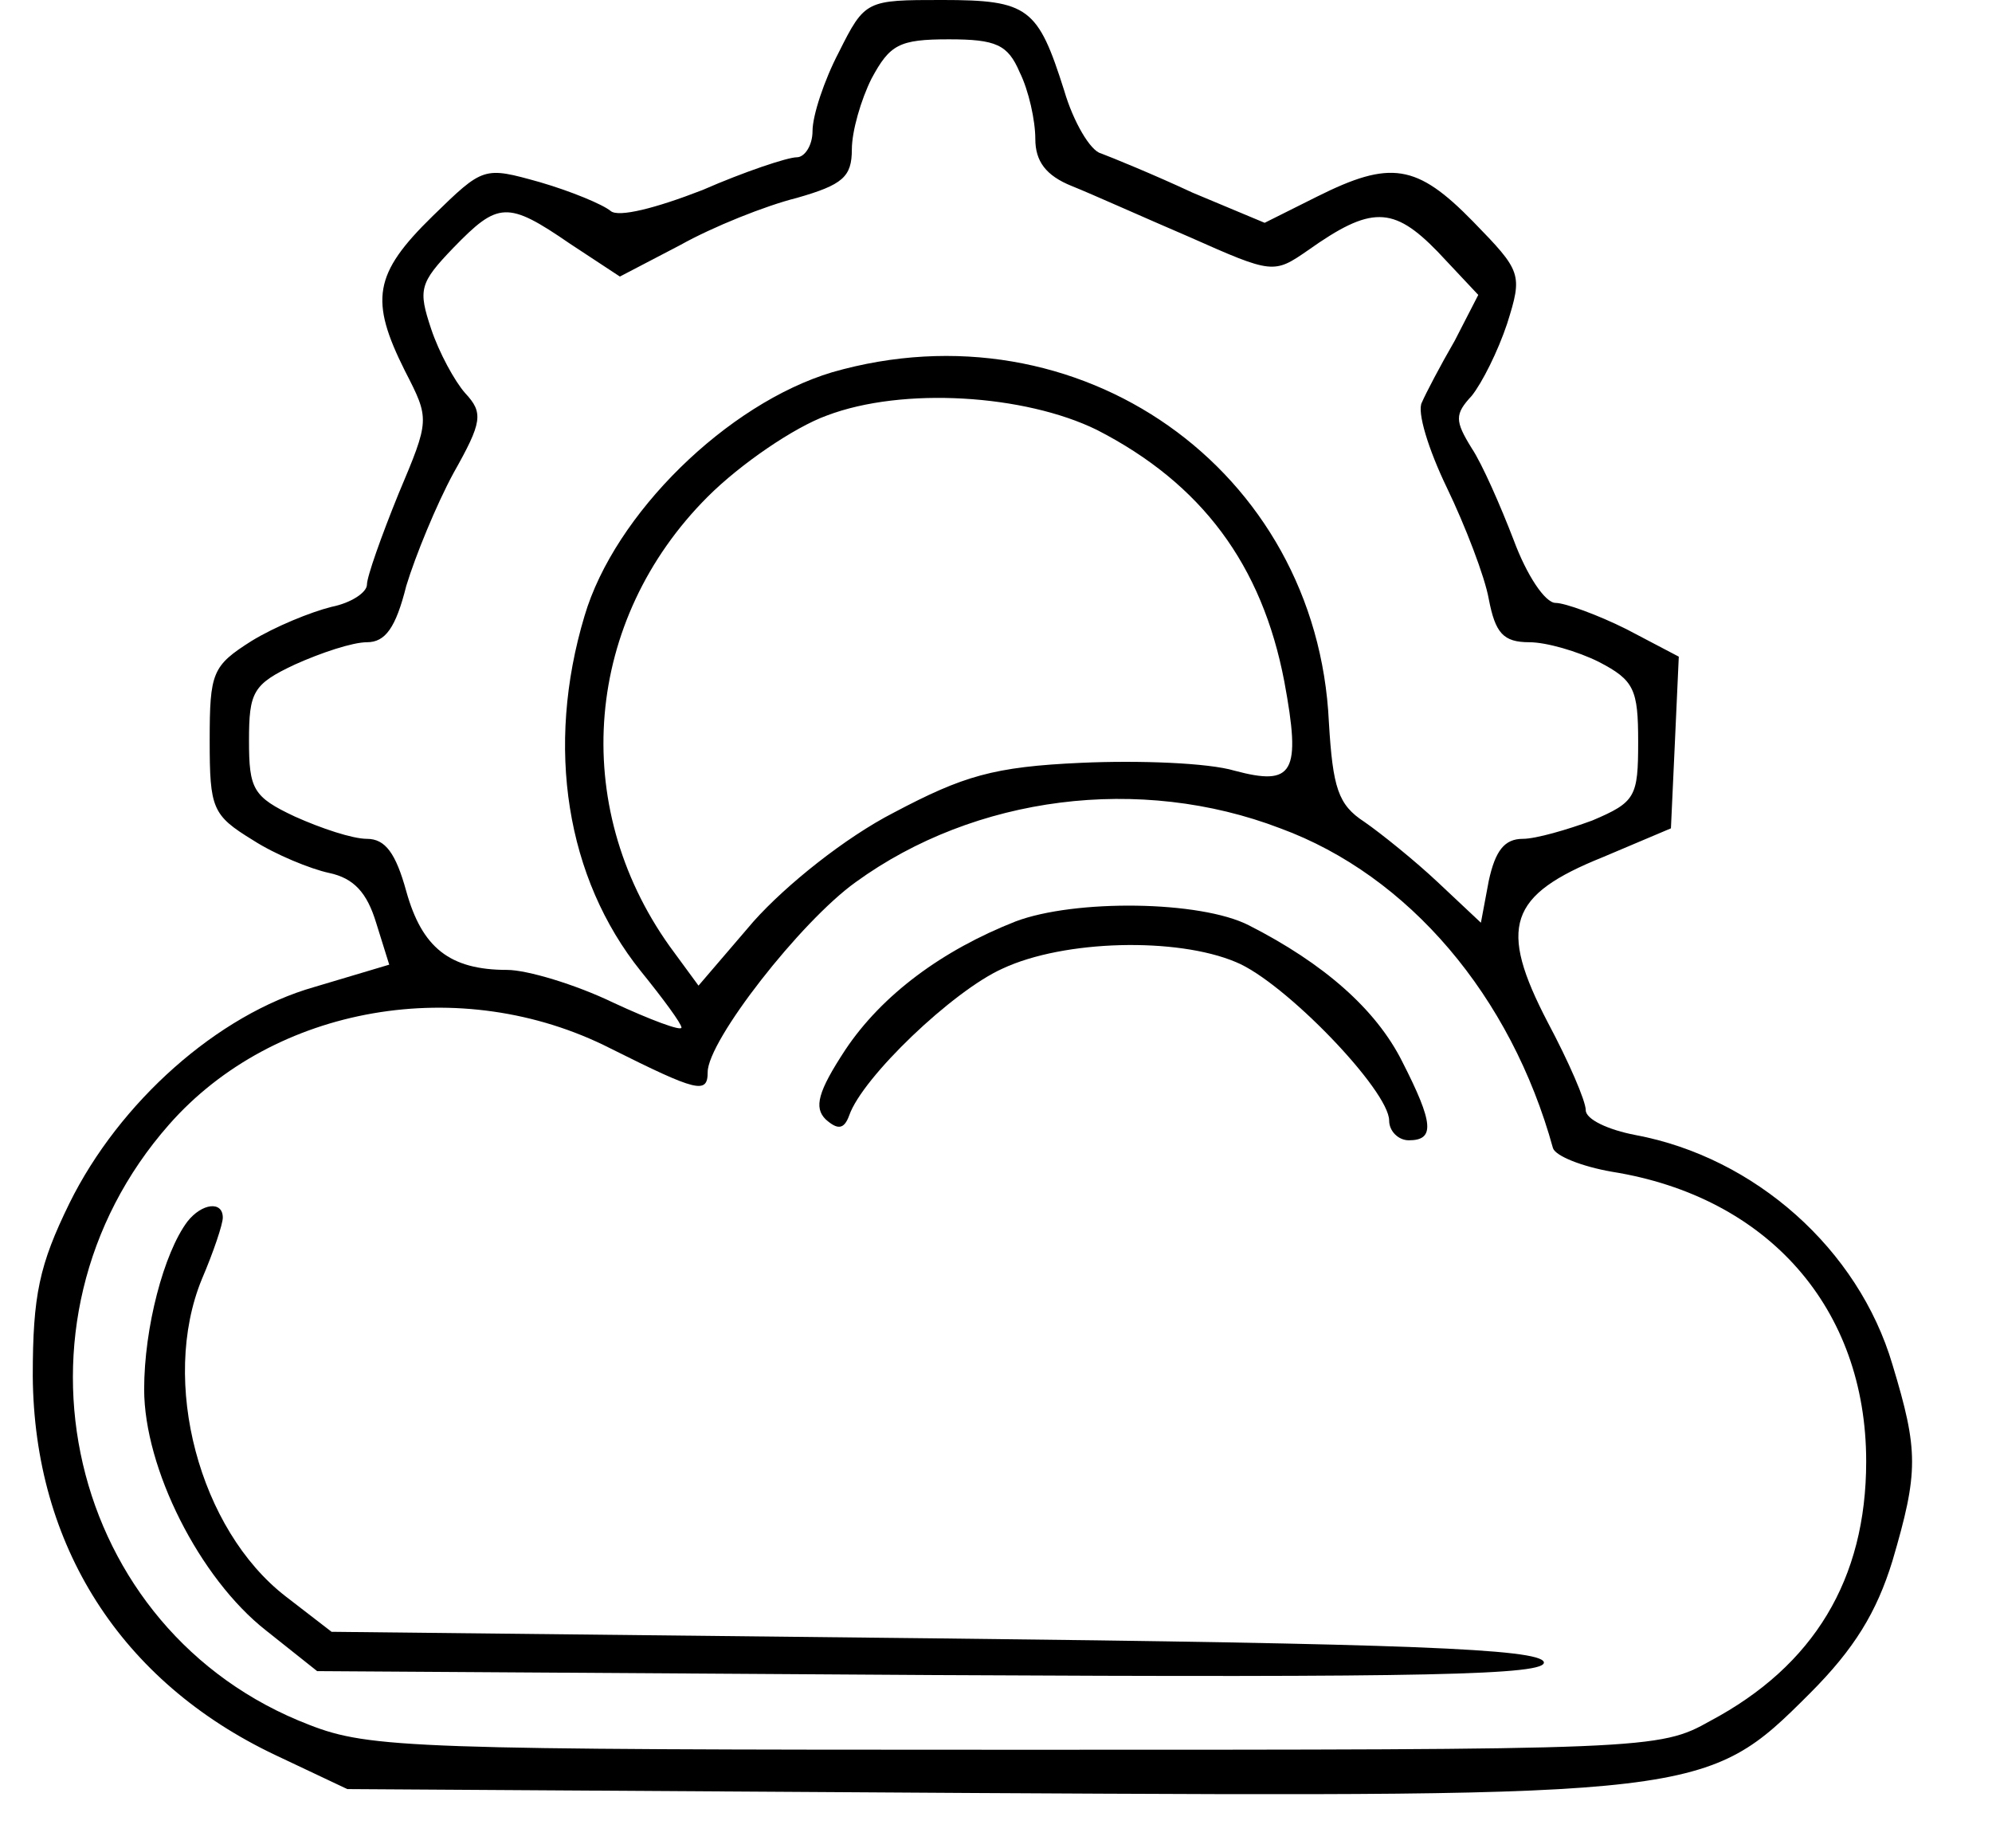 <?xml version="1.0" standalone="no"?>
<!DOCTYPE svg PUBLIC "-//W3C//DTD SVG 20010904//EN"
 "http://www.w3.org/TR/2001/REC-SVG-20010904/DTD/svg10.dtd">
<svg version="1.0" xmlns="http://www.w3.org/2000/svg"
 width="152pt" height="141pt" viewBox="0 0 152 141"
 preserveAspectRatio="xMidYMid meet">

<g transform="translate(0,141) scale(0.1,-0.1)"
fill="#000000" stroke="none">
<path d="M640 1370 c-11 -21 -20 -48 -20 -60 0 -11 -6 -20 -12 -20 -7 0 -40
-11 -72 -25 -36 -14 -64 -21 -70 -16 -6 5 -30 15 -54 22 -43 12 -43 12 -82
-26 -45 -44 -48 -64 -21 -118 19 -37 19 -37 -5 -94 -13 -32 -24 -63 -24 -69 0
-6 -12 -14 -27 -17 -16 -4 -43 -15 -61 -26 -30 -19 -32 -24 -32 -76 0 -52 2
-57 33 -76 17 -11 44 -22 58 -25 19 -4 29 -15 36 -38 l10 -32 -57 -17 c-74
-21 -149 -88 -187 -165 -23 -47 -28 -70 -28 -132 1 -129 67 -233 185 -289 l55
-26 478 -3 c556 -3 559 -3 638 76 34 34 51 62 63 101 20 68 20 84 0 150 -26
88 -105 158 -196 175 -21 4 -38 12 -38 19 0 7 -13 37 -29 67 -38 73 -30 97 42
126 l52 22 3 65 3 66 -40 21 c-22 11 -47 20 -54 20 -8 0 -22 21 -32 48 -10 26
-24 58 -32 70 -13 21 -13 26 0 40 8 10 20 34 27 55 12 38 11 40 -26 78 -43 44
-63 47 -119 19 l-40 -20 -55 23 c-30 14 -62 27 -70 30 -8 2 -21 24 -28 48 -20
63 -27 69 -93 69 -58 0 -59 0 -79 -40z m138 -15 c7 -14 12 -37 12 -51 0 -17 8
-28 28 -36 15 -6 55 -24 90 -39 63 -28 64 -28 90 -10 48 34 65 34 99 -1 l31
-33 -18 -35 c-11 -19 -22 -40 -25 -47 -4 -7 5 -36 19 -65 14 -29 29 -68 32
-85 5 -26 11 -33 31 -33 13 0 37 -7 53 -15 27 -14 30 -21 30 -61 0 -42 -2 -46
-35 -60 -19 -7 -43 -14 -53 -14 -14 0 -21 -9 -26 -32 l-6 -32 -33 31 c-17 16
-43 37 -56 46 -20 13 -24 26 -27 76 -9 193 -191 321 -379 267 -80 -24 -166
-108 -189 -186 -30 -100 -14 -200 43 -271 17 -21 31 -40 31 -43 0 -3 -24 6
-52 19 -29 14 -66 25 -81 25 -44 0 -65 17 -77 60 -8 29 -16 40 -30 40 -11 0
-35 8 -55 17 -32 15 -35 21 -35 58 0 37 3 43 35 58 20 9 44 17 55 17 14 0 22
11 30 43 7 23 23 62 36 86 22 39 23 46 9 61 -8 9 -20 31 -26 49 -10 30 -9 35
17 62 34 35 41 36 89 3 l38 -25 46 24 c25 14 65 30 89 36 35 10 42 16 42 37 0
14 7 38 15 54 14 26 21 30 59 30 36 0 45 -4 54 -25z m59 -273 c80 -41 126
-103 143 -192 13 -70 7 -80 -38 -68 -20 6 -73 8 -117 6 -67 -3 -90 -10 -143
-38 -37 -19 -82 -55 -107 -83 l-42 -49 -22 30 c-77 108 -65 249 29 343 25 25
66 53 91 62 58 22 151 16 206 -11z m140 -304 c98 -36 176 -128 208 -244 2 -6
22 -14 45 -18 119 -19 194 -104 194 -221 0 -90 -40 -156 -119 -198 -39 -22
-47 -22 -530 -22 -458 0 -493 1 -539 19 -185 71 -240 307 -107 458 80 91 223
116 337 58 66 -33 74 -35 74 -18 0 24 71 115 113 145 91 66 217 82 324 41z"/>
<path d="M775 707 c-56 -22 -102 -56 -130 -98 -21 -32 -24 -44 -15 -53 9 -8
14 -8 18 3 10 29 79 95 117 112 47 22 133 24 178 5 37 -15 117 -98 117 -121 0
-8 7 -15 15 -15 20 0 19 13 -5 60 -20 40 -60 75 -117 104 -37 19 -133 20 -178
3z"/>
<path d="M143 478 c-18 -24 -33 -81 -33 -128 0 -60 42 -144 93 -184 l39 -31
470 -3 c378 -2 469 0 466 10 -4 10 -104 14 -465 18 l-460 5 -35 27 c-66 51
-96 164 -64 242 9 21 16 42 16 47 0 13 -16 11 -27 -3z"/>
</g>
</svg>
